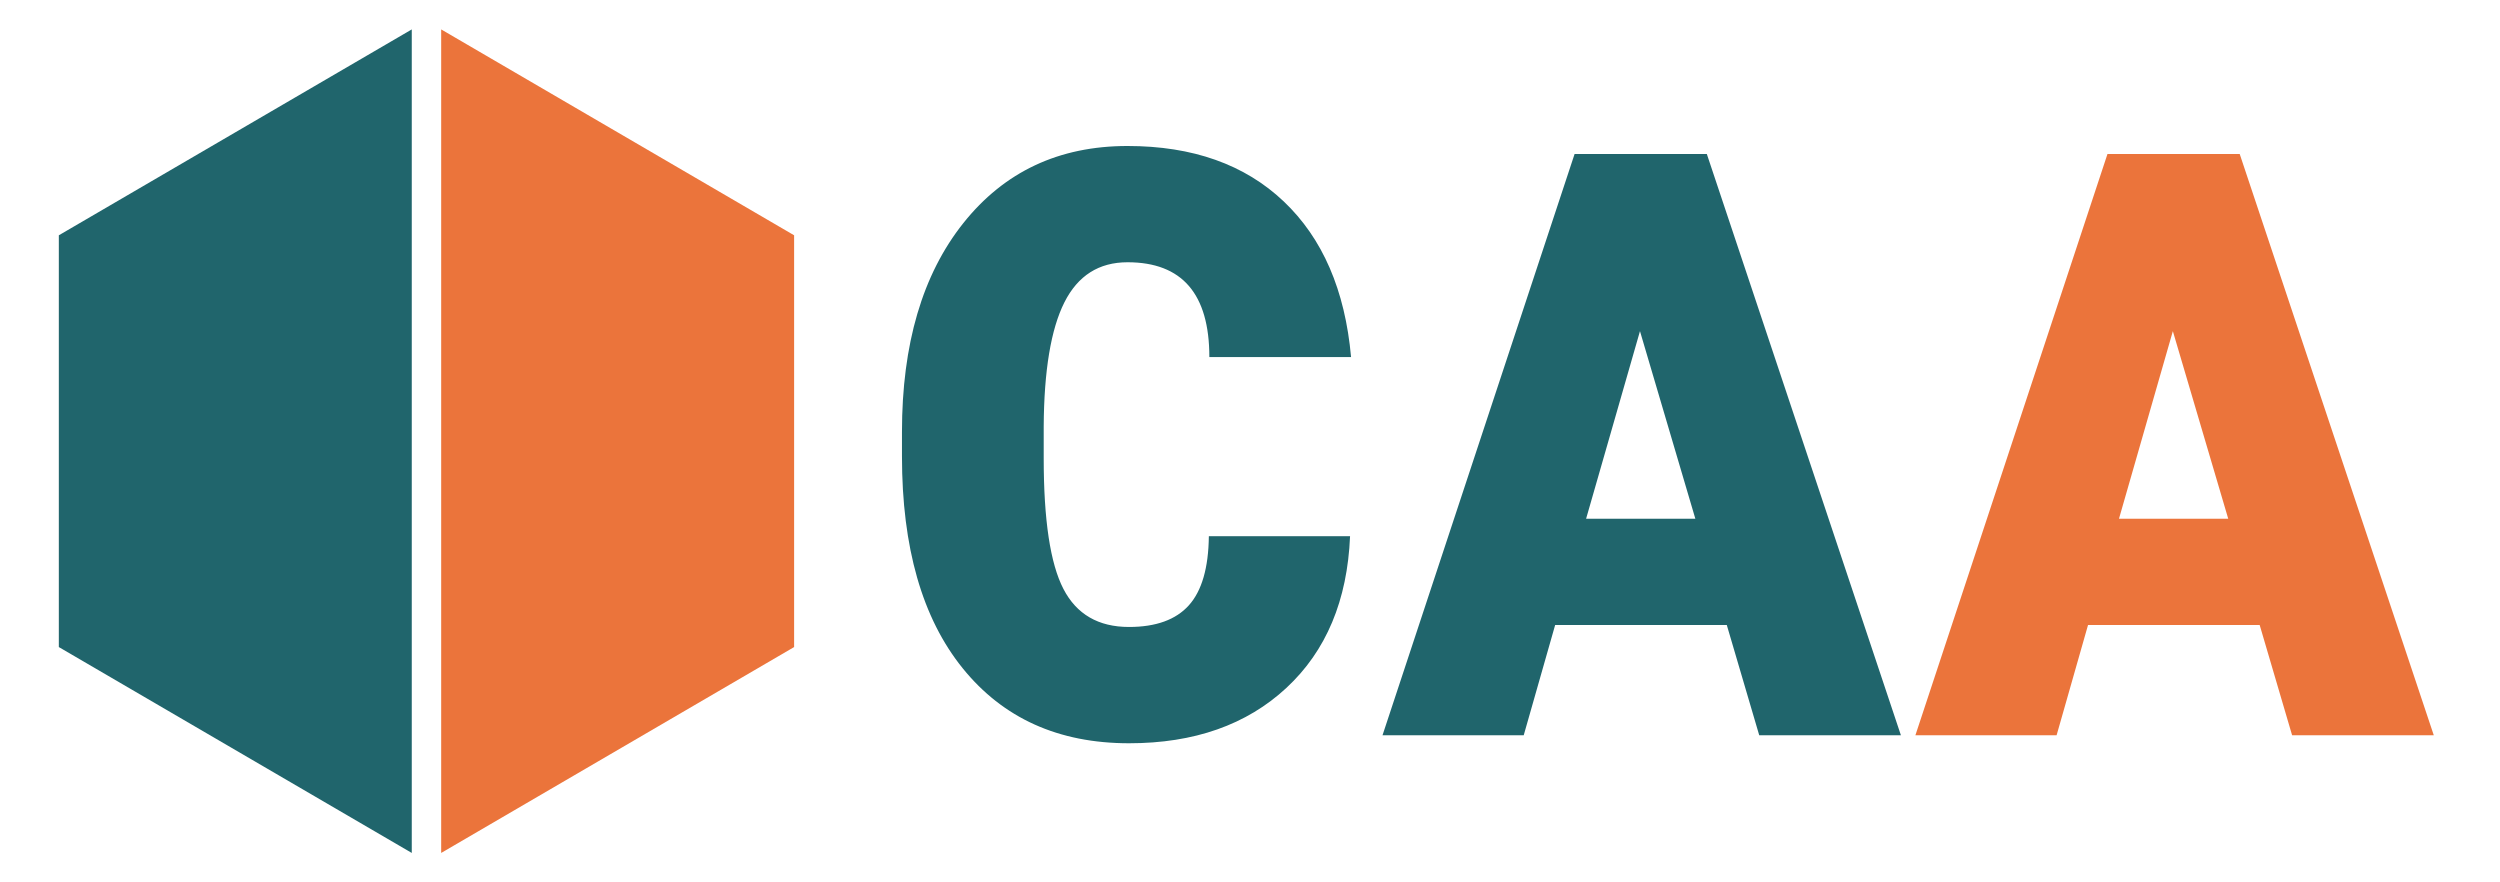 <?xml version="1.0" encoding="utf-8"?>
<!-- Generator: Adobe Illustrator 16.0.0, SVG Export Plug-In . SVG Version: 6.00 Build 0)  -->
<!DOCTYPE svg PUBLIC "-//W3C//DTD SVG 1.1//EN" "http://www.w3.org/Graphics/SVG/1.1/DTD/svg11.dtd">
<svg version="1.1" id="Layer_1" xmlns:x="http://ns.adobe.com/Extensibility/1.0/" xmlns:i="http://ns.adobe.com/AdobeIllustrator/10.0/" xmlns:graph="http://ns.adobe.com/Graphs/1.0/"
	 xmlns="http://www.w3.org/2000/svg" xmlns:xlink="http://www.w3.org/1999/xlink" x="0px" y="0px" width="85px" height="30px"
	 viewBox="0 0 85 30" enable-background="new 0 0 85 30" xml:space="preserve">
<g>
</g>
<g>
	<g>
		<polygon fill="#20656C" points="14,1 2,8 2,22 14,29 		"/>
		<polygon fill="#EB743B" points="15,1 27,8 27,22 15,29 		"/>
	</g>
	<g>
		<path fill="#20656C" d="M45.902,18.231c-0.091,2.182-0.812,3.901-2.163,5.156c-1.352,1.256-3.136,1.884-5.353,1.884
			c-2.397,0-4.283-0.851-5.657-2.553s-2.062-4.103-2.062-7.202v-0.831c0-2.985,0.696-5.353,2.087-7.1
			c1.392-1.747,3.251-2.621,5.581-2.621c2.217,0,3.987,0.628,5.311,1.884s2.086,3.021,2.29,5.292h-4.818
			c0-2.148-0.927-3.223-2.782-3.223c-0.973,0-1.688,0.454-2.146,1.362c-0.458,0.909-0.693,2.317-0.704,4.225v1.073
			c0,2.101,0.223,3.583,0.67,4.446c0.446,0.862,1.19,1.294,2.23,1.294c0.916,0,1.595-0.246,2.036-0.737
			c0.441-0.492,0.667-1.275,0.679-2.35H45.902z"/>
		<path fill="#20656C" d="M58.711,21.251h-5.836L51.806,25h-4.801l6.531-19.764h4.496L64.631,25h-4.817L58.711,21.251z
			 M53.927,17.638h3.715l-1.883-6.379L53.927,17.638z"/>
		<path fill="#EB743B" d="M76.829,21.251h-5.836L69.924,25h-4.801l6.531-19.764h4.496L82.749,25h-4.817L76.829,21.251z
			 M72.045,17.638h3.715l-1.883-6.379L72.045,17.638z"/>
	</g>
</g>
</svg>
